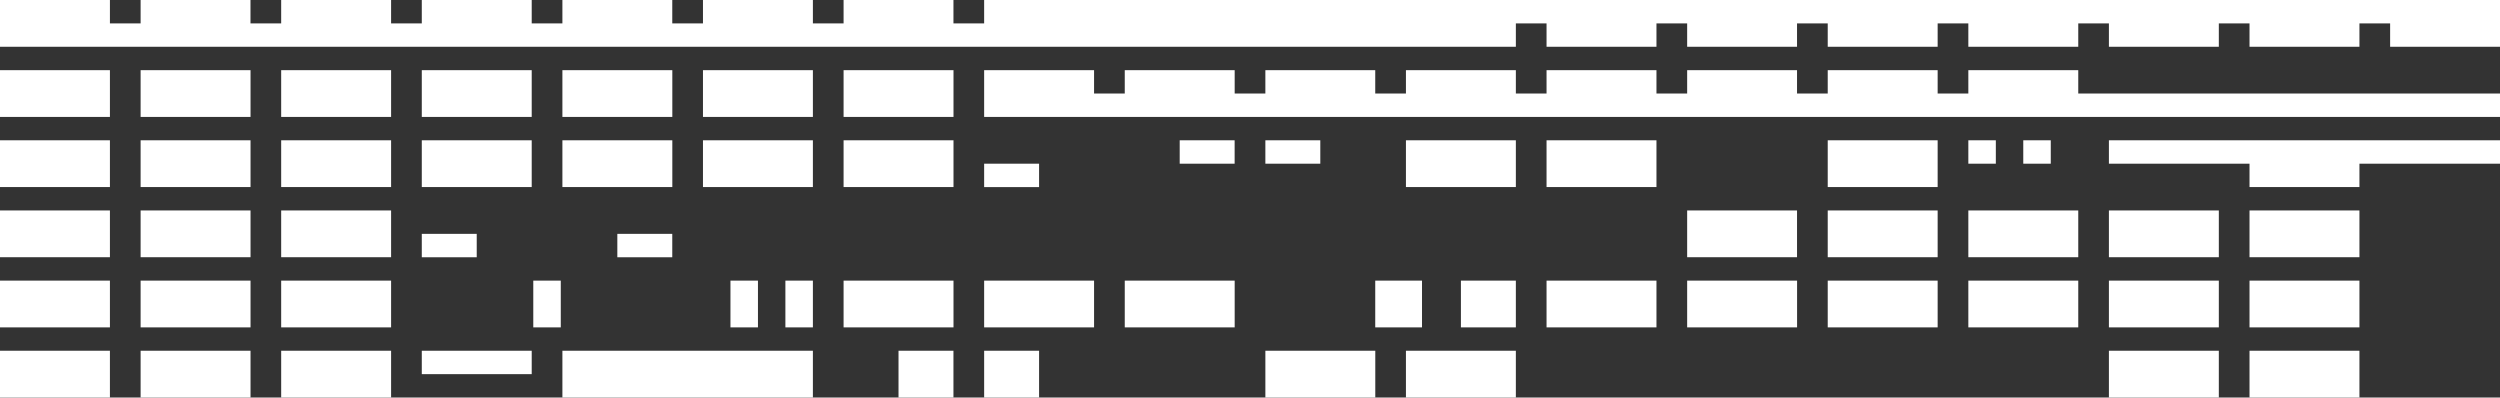 <?xml version="1.0" encoding="UTF-8"?>
<svg id="Layer_1" data-name="Layer 1" xmlns="http://www.w3.org/2000/svg" viewBox="0 0 538.36 85.61">
  <rect x="0" y="0" width="538.36" height="85.61" fill="#333333" stroke="none"/>
  <defs>
    <style>
      .cls-1 {
        fill: #fff;
      }
    </style>
  </defs>
  <rect class="cls-1" x="302.76" y="75.53" width="23.67" height="10.07"/>
  <rect class="cls-1" x="272.49" y="75.53" width="23.67" height="10.07"/>
  <rect class="cls-1" x="211.93" y="75.53" width="11.83" height="10.07"/>
  <rect class="cls-1" x="193.49" y="75.53" width="11.83" height="10.07"/>
  <polygon class="cls-1" points="121.11 75.53 121.11 85.61 151.38 85.61 175.05 85.61 175.05 75.53 151.38 75.53 121.11 75.53"/>
  <rect class="cls-1" x="90.83" y="75.53" width="23.67" height="5.04"/>
  <rect class="cls-1" x="454.14" y="75.53" width="23.67" height="10.07"/>
  <rect class="cls-1" x="484.42" y="75.53" width="23.67" height="10.07"/>
  <rect class="cls-1" x="60.55" y="75.53" width="23.67" height="10.07"/>
  <rect class="cls-1" x="30.28" y="75.53" width="23.67" height="10.07"/>
  <rect class="cls-1" y="75.53" width="23.67" height="10.07"/>
  <rect class="cls-1" x="333.04" y="60.43" width="23.67" height="10.07"/>
  <rect class="cls-1" x="314.6" y="60.43" width="11.83" height="10.07"/>
  <rect class="cls-1" x="296.15" y="60.43" width="10.07" height="10.07"/>
  <rect class="cls-1" x="242.21" y="60.43" width="23.67" height="10.07"/>
  <rect class="cls-1" x="211.93" y="60.43" width="23.67" height="10.07"/>
  <rect class="cls-1" x="181.66" y="60.43" width="23.67" height="10.07"/>
  <rect class="cls-1" x="169.13" y="60.43" width="5.92" height="10.07"/>
  <rect class="cls-1" x="157.3" y="60.43" width="5.92" height="10.07"/>
  <rect class="cls-1" x="114.84" y="60.43" width="5.92" height="10.07"/>
  <rect class="cls-1" x="363.32" y="60.43" width="23.67" height="10.07"/>
  <rect class="cls-1" x="393.59" y="60.43" width="23.67" height="10.07"/>
  <rect class="cls-1" x="423.87" y="60.43" width="23.67" height="10.07"/>
  <rect class="cls-1" x="454.14" y="60.43" width="23.67" height="10.07"/>
  <rect class="cls-1" x="484.42" y="60.43" width="23.67" height="10.07"/>
  <rect class="cls-1" x="60.55" y="60.43" width="23.67" height="10.07"/>
  <rect class="cls-1" x="30.28" y="60.43" width="23.67" height="10.07"/>
  <rect class="cls-1" y="60.43" width="23.67" height="10.07"/>
  <rect class="cls-1" x="132.94" y="50.36" width="11.83" height="5.04"/>
  <rect class="cls-1" x="90.83" y="50.36" width="11.83" height="5.04"/>
  <polygon class="cls-1" points="363.32 55.39 375.15 55.39 386.98 55.39 386.98 50.36 386.98 45.32 363.32 45.32 363.32 55.39"/>
  <rect class="cls-1" x="393.59" y="45.32" width="23.67" height="10.07"/>
  <rect class="cls-1" x="423.87" y="45.32" width="23.67" height="10.07"/>
  <rect class="cls-1" x="454.14" y="45.32" width="23.67" height="10.07"/>
  <rect class="cls-1" x="484.42" y="45.32" width="23.67" height="10.07"/>
  <rect class="cls-1" x="60.55" y="45.32" width="23.67" height="10.07"/>
  <rect class="cls-1" x="30.28" y="45.32" width="23.67" height="10.07"/>
  <rect class="cls-1" y="45.32" width="23.67" height="10.07"/>
  <rect class="cls-1" x="211.93" y="35.25" width="11.83" height="5.04"/>
  <rect class="cls-1" x="254.04" y="30.21" width="11.83" height="5.04"/>
  <rect class="cls-1" x="272.49" y="30.21" width="11.83" height="5.04"/>
  <rect class="cls-1" x="393.59" y="30.21" width="23.67" height="10.07"/>
  <rect class="cls-1" x="423.87" y="30.21" width="5.92" height="5.04"/>
  <rect class="cls-1" x="435.7" y="30.21" width="5.92" height="5.04"/>
  <polygon class="cls-1" points="484.42 30.21 454.14 30.21 454.14 35.25 484.42 35.25 484.42 40.28 508.09 40.28 508.09 35.25 538.36 35.25 538.36 30.21 508.09 30.21 484.42 30.21"/>
  <rect class="cls-1" x="181.66" y="30.21" width="23.67" height="10.07"/>
  <rect class="cls-1" x="302.76" y="30.21" width="23.67" height="10.07"/>
  <rect class="cls-1" x="333.04" y="30.21" width="23.67" height="10.07"/>
  <rect class="cls-1" x="151.38" y="30.21" width="23.67" height="10.07"/>
  <rect class="cls-1" x="121.11" y="30.21" width="23.67" height="10.07"/>
  <rect class="cls-1" x="90.83" y="30.21" width="23.67" height="10.07"/>
  <rect class="cls-1" x="60.55" y="30.21" width="23.67" height="10.07"/>
  <rect class="cls-1" x="30.28" y="30.21" width="23.67" height="10.07"/>
  <rect class="cls-1" y="30.21" width="23.67" height="10.07"/>
  <polygon class="cls-1" points="538.36 20.14 447.54 20.14 447.54 15.11 423.87 15.11 423.87 20.14 417.26 20.14 417.26 15.11 393.59 15.11 393.59 20.14 386.98 20.14 386.98 15.11 363.32 15.11 363.32 20.14 356.71 20.14 356.71 15.11 333.04 15.11 333.04 20.14 326.43 20.14 326.43 15.11 302.76 15.11 302.76 20.14 296.15 20.14 296.15 15.11 272.49 15.11 272.49 20.14 265.88 20.14 265.88 15.11 242.21 15.11 242.21 20.14 235.6 20.14 235.6 15.11 211.93 15.11 211.93 25.18 223.77 25.18 235.6 25.18 242.21 25.18 265.88 25.18 272.49 25.18 296.15 25.18 302.76 25.18 326.43 25.18 333.04 25.18 356.71 25.18 363.32 25.18 386.98 25.18 393.59 25.18 417.26 25.18 423.87 25.18 447.54 25.18 538.36 25.18 538.36 20.14"/>
  <rect class="cls-1" x="181.66" y="15.11" width="23.67" height="10.07"/>
  <rect class="cls-1" x="151.38" y="15.11" width="23.67" height="10.07"/>
  <rect class="cls-1" x="121.11" y="15.11" width="23.67" height="10.07"/>
  <rect class="cls-1" x="90.83" y="15.11" width="23.67" height="10.07"/>
  <rect class="cls-1" x="60.55" y="15.11" width="23.67" height="10.07"/>
  <rect class="cls-1" x="30.28" y="15.11" width="23.67" height="10.07"/>
  <rect class="cls-1" y="15.11" width="23.67" height="10.07"/>
  <polygon class="cls-1" points="538.36 0 514.7 0 508.09 0 484.42 0 477.81 0 454.14 0 447.54 0 423.87 0 417.26 0 393.59 0 386.98 0 363.32 0 356.71 0 333.04 0 326.43 0 302.76 0 296.15 0 272.49 0 265.88 0 242.21 0 235.6 0 223.77 0 211.93 0 211.93 5.04 205.32 5.04 205.32 0 181.66 0 181.66 5.04 175.05 5.04 175.05 0 151.38 0 151.38 5.04 144.77 5.04 144.77 0 121.11 0 121.11 5.04 114.5 5.04 114.5 0 90.83 0 90.83 5.04 84.22 5.04 84.22 0 60.55 0 60.55 5.04 53.94 5.04 53.94 0 30.28 0 30.28 5.04 23.67 5.04 23.67 0 0 0 0 5.04 0 10.07 23.67 10.07 30.28 10.07 53.94 10.07 60.55 10.07 84.22 10.07 90.83 10.07 114.5 10.07 121.11 10.07 144.77 10.07 151.38 10.07 175.05 10.07 181.66 10.07 205.32 10.07 211.93 10.07 235.6 10.07 242.21 10.07 265.88 10.07 272.49 10.07 296.15 10.07 302.76 10.07 314.6 10.07 326.43 10.07 326.43 5.04 333.04 5.04 333.04 10.07 356.71 10.07 356.71 5.04 363.32 5.04 363.32 10.07 386.98 10.07 386.98 5.04 393.59 5.04 393.59 10.07 417.26 10.07 417.26 5.04 423.87 5.04 423.87 10.07 447.54 10.07 447.54 5.04 454.14 5.04 454.14 10.07 477.81 10.07 477.81 5.04 484.42 5.04 484.42 10.07 508.09 10.07 508.09 5.04 514.7 5.04 514.7 10.07 538.36 10.07 538.36 0 538.36 0"/>
</svg>